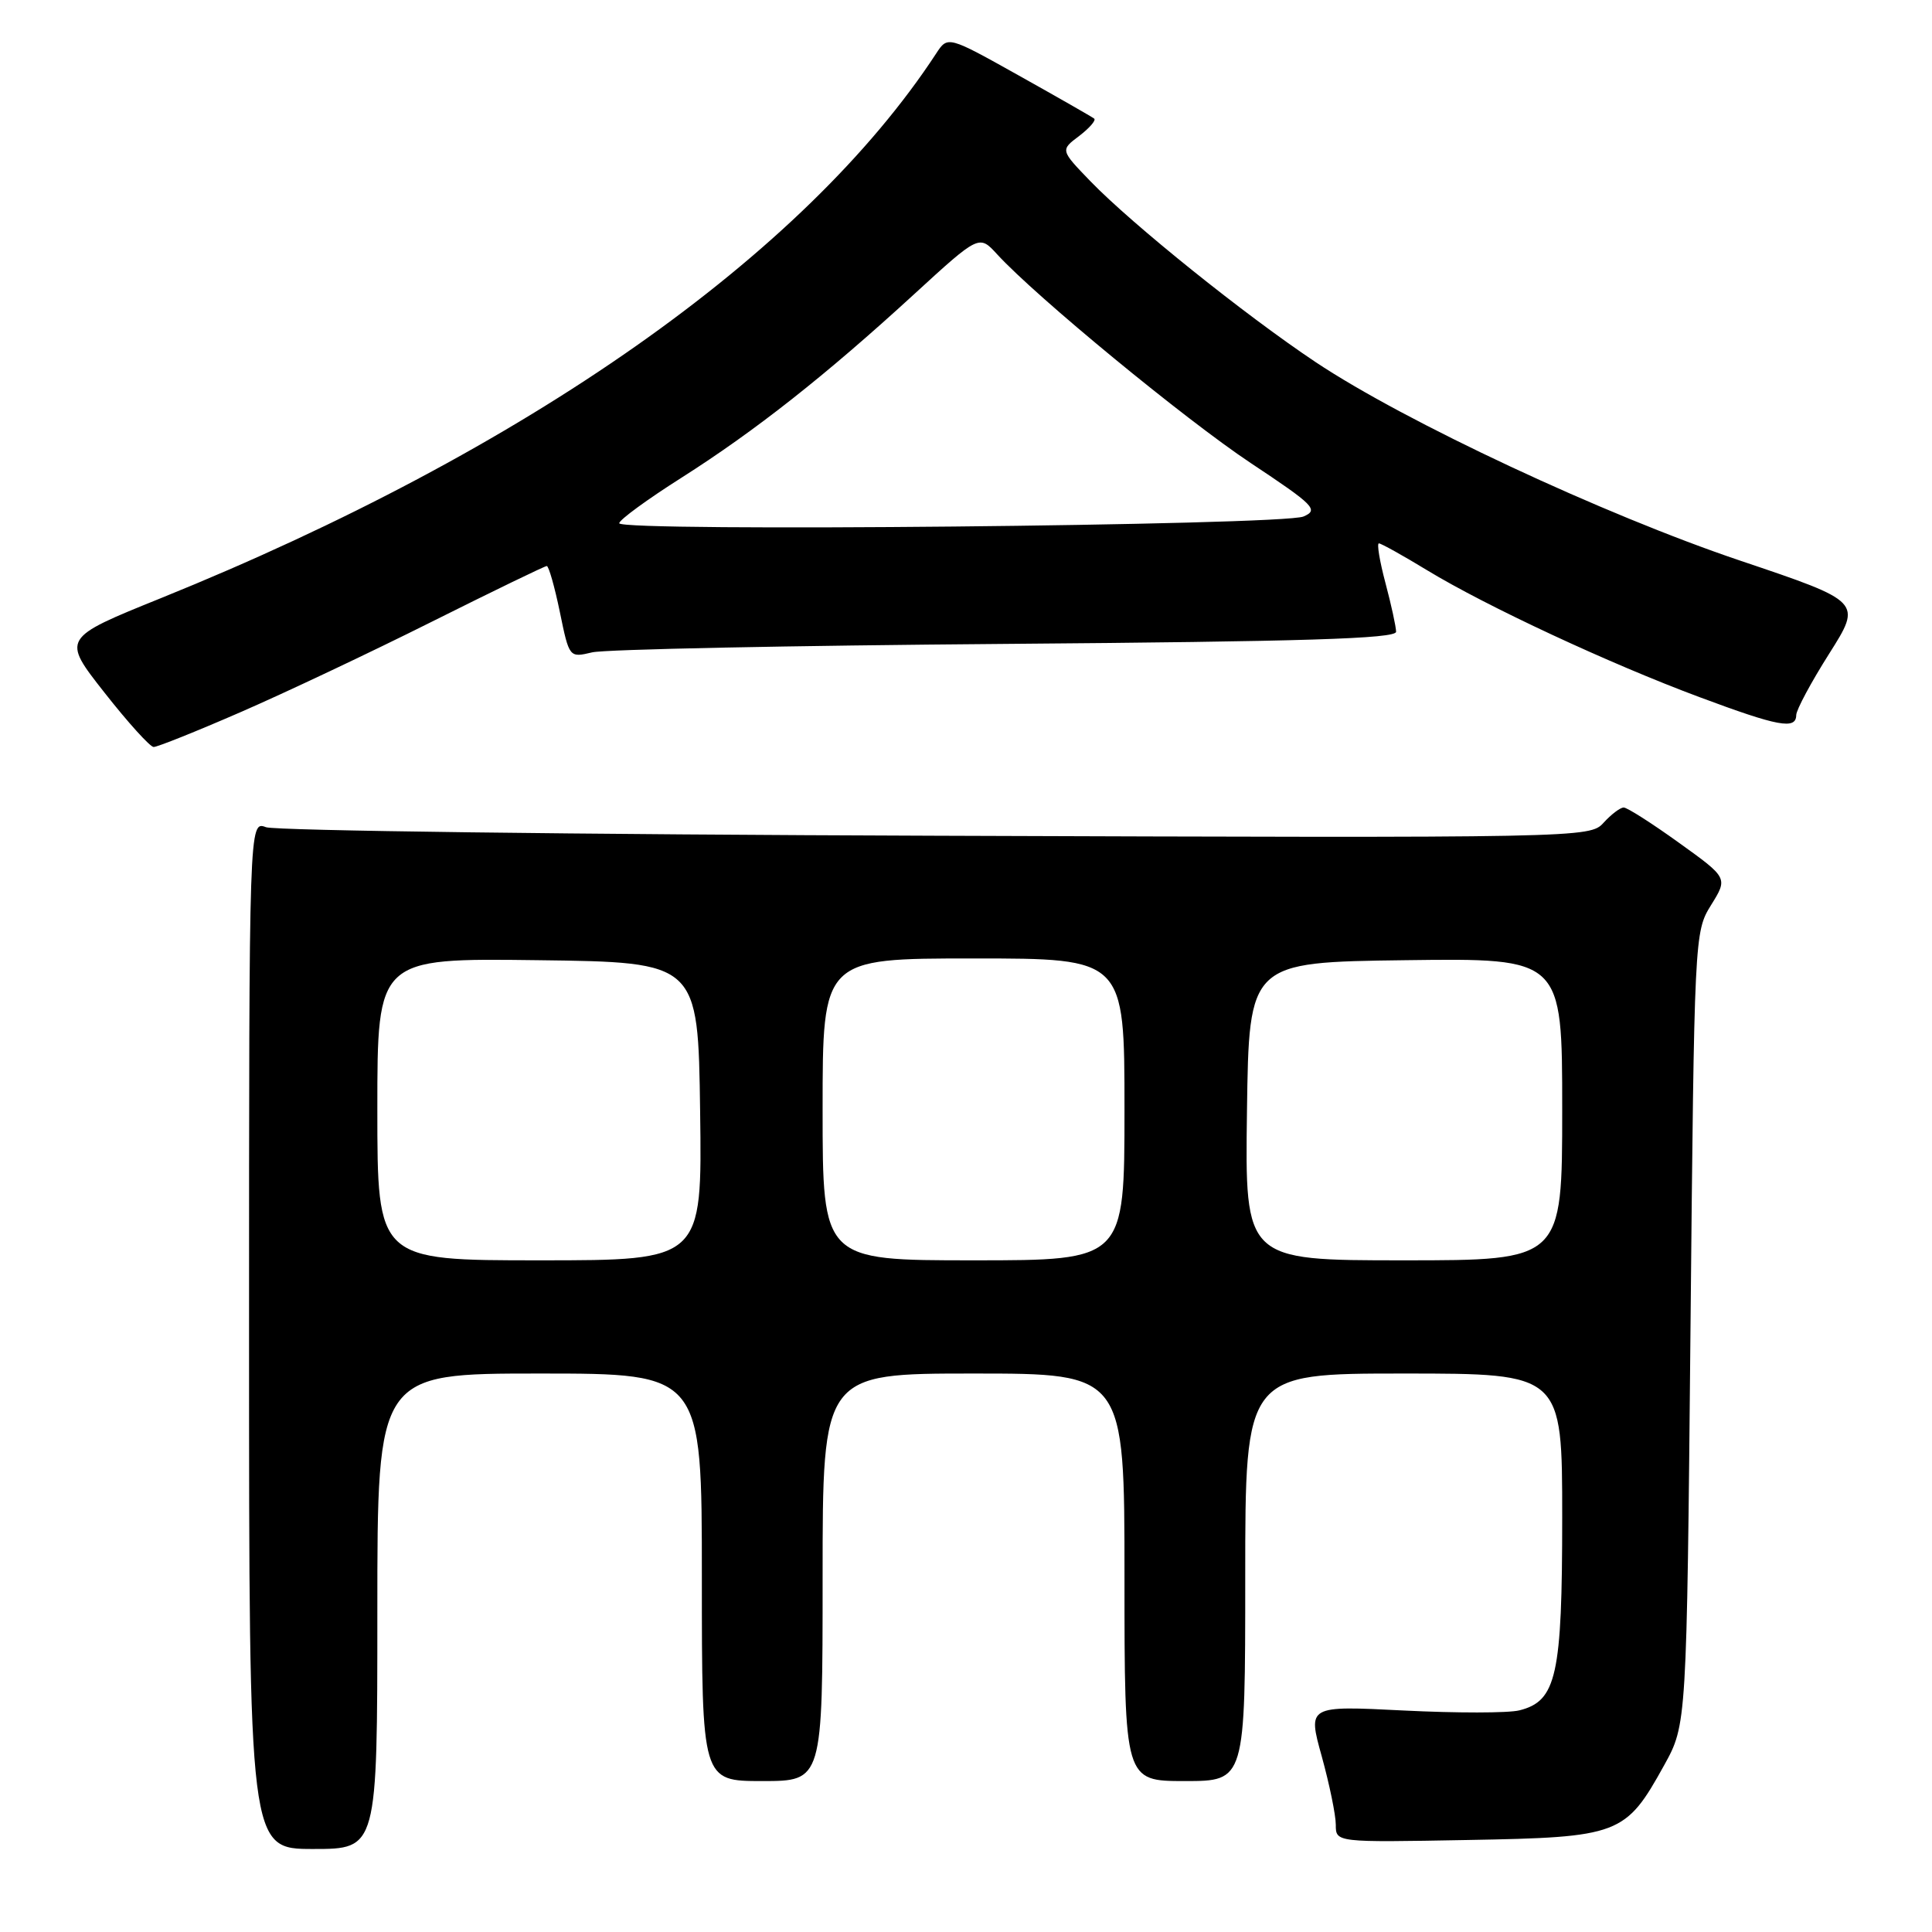 <?xml version="1.0" encoding="UTF-8" standalone="no"?>
<!DOCTYPE svg PUBLIC "-//W3C//DTD SVG 1.1//EN" "http://www.w3.org/Graphics/SVG/1.1/DTD/svg11.dtd" >
<svg xmlns="http://www.w3.org/2000/svg" xmlns:xlink="http://www.w3.org/1999/xlink" version="1.1" viewBox="0 0 256 256">
 <g >
 <path fill="currentColor"
d=" M 50.00 213.50 C 50.00 182.00 50.00 182.00 71.50 182.00 C 93.00 182.00 93.00 182.00 93.00 209.00 C 93.00 236.00 93.00 236.00 101.00 236.00 C 109.00 236.00 109.00 236.00 109.00 209.00 C 109.00 182.00 109.00 182.00 129.00 182.00 C 149.00 182.00 149.00 182.00 149.00 209.00 C 149.00 236.00 149.00 236.00 157.00 236.00 C 165.00 236.00 165.00 236.00 165.00 209.00 C 165.00 182.00 165.00 182.00 186.00 182.00 C 207.00 182.00 207.00 182.00 207.00 201.05 C 207.00 222.03 206.25 225.40 201.33 226.63 C 199.88 227.00 192.98 227.00 185.98 226.65 C 173.27 226.01 173.27 226.01 175.14 232.73 C 176.16 236.43 177.00 240.51 177.00 241.79 C 177.00 244.13 177.00 244.13 194.43 243.81 C 214.61 243.45 215.39 243.15 220.50 233.92 C 223.50 228.50 223.50 228.50 224.00 176.00 C 224.50 123.87 224.52 123.48 226.73 119.92 C 228.96 116.33 228.96 116.33 222.47 111.67 C 218.90 109.10 215.61 107.00 215.15 107.00 C 214.69 107.00 213.49 107.91 212.48 109.02 C 210.67 111.02 209.88 111.04 124.08 110.74 C 76.46 110.58 36.49 110.07 35.25 109.61 C 33.00 108.77 33.00 108.77 33.00 176.88 C 33.00 245.00 33.00 245.00 41.50 245.00 C 50.00 245.00 50.00 245.00 50.00 213.50 Z  M 31.86 94.37 C 37.71 91.83 49.13 86.43 57.24 82.37 C 65.34 78.32 72.19 75.00 72.45 75.00 C 72.71 75.00 73.49 77.74 74.18 81.08 C 75.43 87.16 75.43 87.16 78.47 86.44 C 80.14 86.04 104.79 85.54 133.25 85.32 C 172.81 85.01 185.00 84.63 184.99 83.71 C 184.98 83.04 184.35 80.14 183.58 77.25 C 182.81 74.36 182.42 72.00 182.71 72.00 C 183.00 72.00 185.88 73.60 189.10 75.56 C 196.95 80.33 213.30 87.95 225.21 92.38 C 235.64 96.27 237.99 96.71 238.01 94.75 C 238.02 94.06 239.98 90.40 242.38 86.61 C 246.73 79.73 246.73 79.73 230.62 74.30 C 212.58 68.23 186.13 55.86 174.31 47.97 C 164.94 41.72 150.03 29.74 144.50 24.03 C 140.50 19.89 140.50 19.89 142.99 18.02 C 144.35 16.98 145.25 15.95 144.99 15.72 C 144.72 15.50 140.24 12.94 135.04 10.03 C 125.58 4.74 125.58 4.74 124.04 7.10 C 106.57 33.79 69.66 59.71 21.34 79.25 C 8.18 84.57 8.18 84.57 13.84 91.77 C 16.95 95.73 19.89 98.98 20.36 98.98 C 20.83 98.99 26.01 96.92 31.86 94.37 Z  M 50.00 146.98 C 50.00 126.96 50.00 126.96 71.25 127.23 C 92.50 127.50 92.50 127.50 92.77 147.25 C 93.04 167.00 93.04 167.00 71.52 167.00 C 50.00 167.00 50.00 167.00 50.00 146.98 Z  M 109.00 147.00 C 109.00 127.00 109.00 127.00 129.00 127.00 C 149.00 127.00 149.00 127.00 149.00 147.00 C 149.00 167.00 149.00 167.00 129.00 167.00 C 109.00 167.00 109.00 167.00 109.00 147.00 Z  M 165.23 147.25 C 165.50 127.50 165.50 127.50 186.25 127.23 C 207.00 126.96 207.00 126.96 207.00 146.98 C 207.00 167.00 207.00 167.00 185.98 167.00 C 164.96 167.00 164.96 167.00 165.23 147.25 Z  M 82.05 69.33 C 82.08 68.87 85.79 66.16 90.30 63.30 C 100.06 57.10 109.40 49.74 121.12 38.99 C 129.74 31.09 129.74 31.09 132.12 33.69 C 137.28 39.32 156.99 55.54 165.72 61.35 C 174.17 66.96 174.76 67.56 172.72 68.44 C 169.97 69.63 81.98 70.50 82.05 69.33 Z "/>
</g>
</svg>